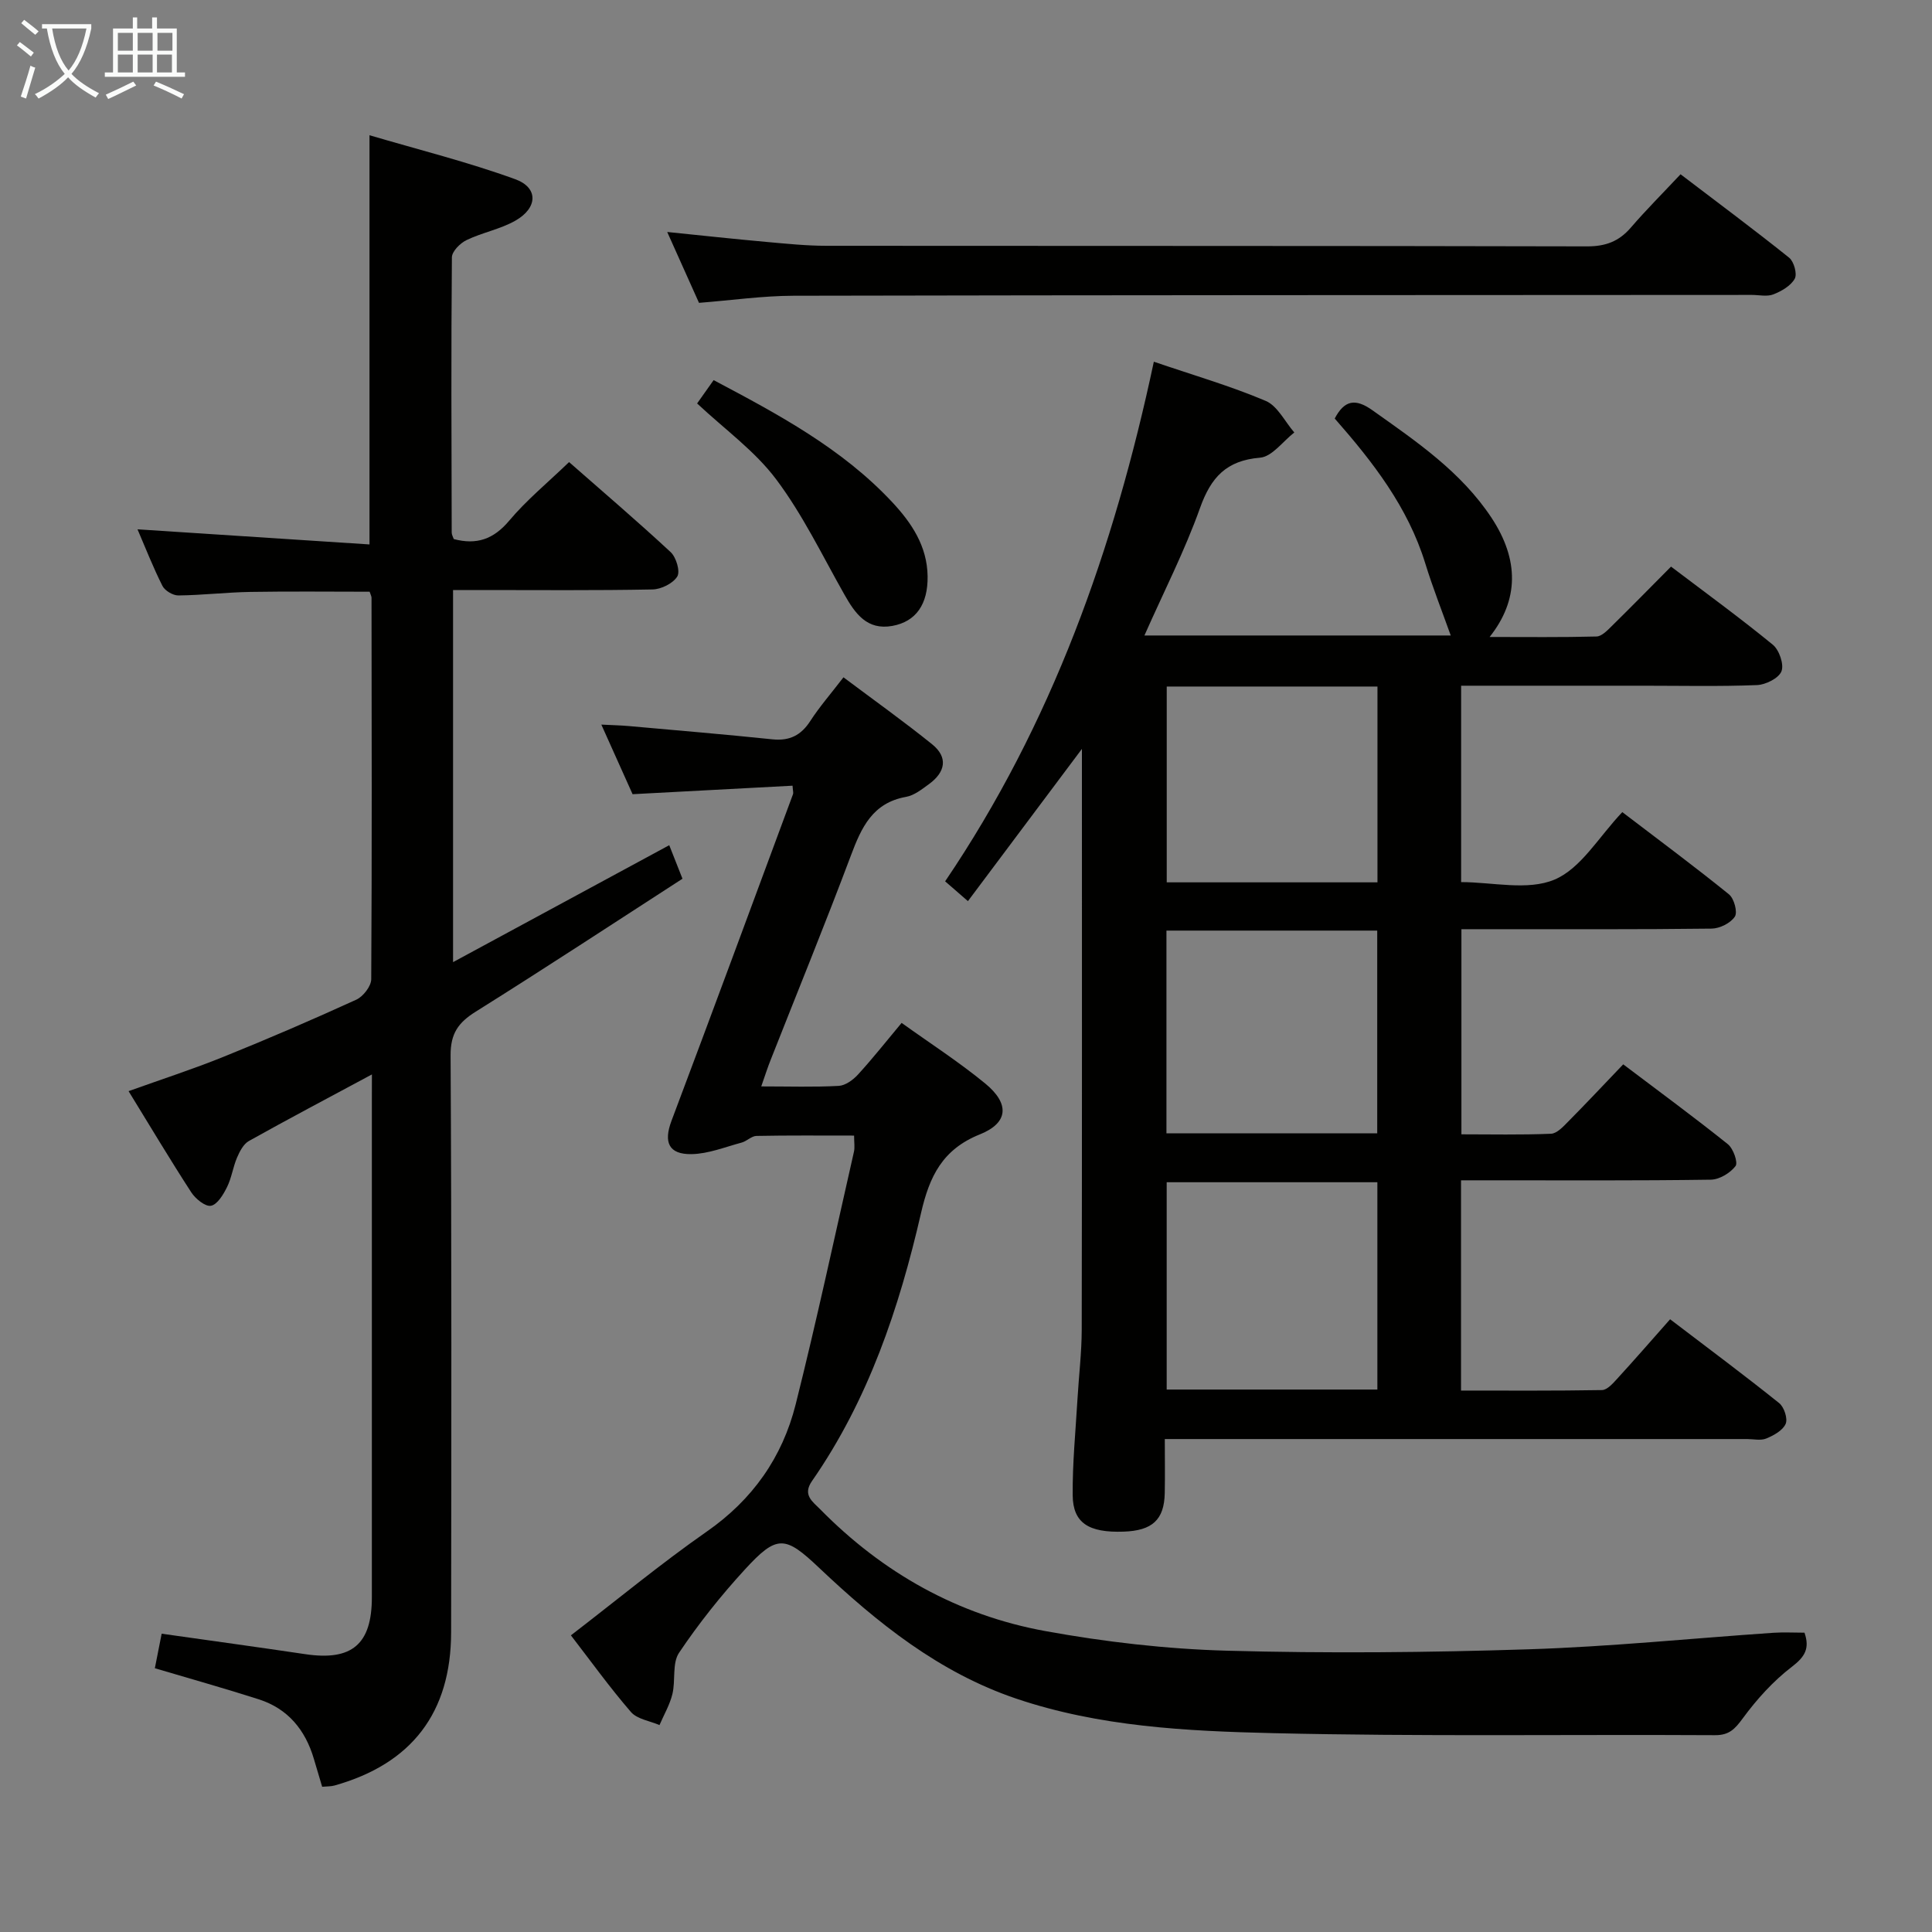 <svg enable-background="new 0 0 400 400" viewBox="0 0 400 400" xmlns="http://www.w3.org/2000/svg"><rect x="0" y="0" width="400" height="400" fill="#808080" stroke="none"/><g fill="#010100"><path d="m238.89 74.89c8.21 2.8 15.87 5.02 23.16 8.11 2.45 1.04 3.97 4.29 5.92 6.54-2.36 1.83-4.6 5.02-7.1 5.22-6.98.58-10.15 4.07-12.41 10.39-3.16 8.87-7.49 17.32-11.52 26.42h63.42c-1.73-4.85-3.71-9.85-5.29-14.98-3.58-11.59-10.78-20.89-18.73-29.94 1.99-3.77 4.23-4.25 7.79-1.72 9.12 6.47 18.38 12.75 24.67 22.27 5.73 8.68 5.7 17.01-.39 24.68 7.77 0 14.95.09 22.13-.1 1.08-.03 2.24-1.25 3.15-2.15 4.02-3.95 7.97-7.98 12.28-12.32 7.18 5.44 14.28 10.61 21.07 16.17 1.33 1.09 2.36 4.09 1.79 5.51-.57 1.44-3.27 2.78-5.09 2.85-7.82.31-15.66.13-23.49.13-12.47 0-24.94 0-37.74 0v40.66c6.46 0 13.78 1.83 19.34-.52 5.48-2.31 9.17-8.86 14.03-13.97 7.73 5.9 15.03 11.31 22.09 17.03 1.06.86 1.82 3.69 1.21 4.61-.88 1.34-3.13 2.46-4.81 2.48-15.16.19-30.32.11-45.49.12-1.97 0-3.95 0-6.31 0v42.47c6.07 0 12.32.14 18.55-.12 1.22-.05 2.52-1.46 3.53-2.49 3.75-3.78 7.39-7.67 11.42-11.88 7.51 5.68 14.71 10.96 21.66 16.53 1.13.9 2.15 3.81 1.59 4.54-1.11 1.44-3.34 2.79-5.13 2.81-15.16.22-30.32.13-45.49.13-1.97 0-3.93 0-6.21 0v43.53c9.69 0 19.44.07 29.18-.1 1.05-.02 2.23-1.33 3.09-2.28 3.6-3.93 7.1-7.95 11.02-12.38 8.23 6.27 15.51 11.69 22.59 17.37 1.02.82 1.8 3.22 1.33 4.29-.6 1.36-2.47 2.39-4.02 3.03-1.14.47-2.63.11-3.96.11-38.16 0-76.32 0-114.47 0-1.81 0-3.62 0-6.09 0 0 3.97.06 7.57-.01 11.18-.11 5.53-2.57 7.79-8.53 7.99-7.21.25-10.48-1.79-10.53-7.52-.06-6.64.6-13.28.99-19.92.28-4.81.87-9.62.88-14.43.07-38.66.04-77.31.04-115.97 0-1.12 0-2.24 0-4.22-8.12 10.85-15.71 20.99-23.6 31.52-1.96-1.7-3.26-2.83-4.72-4.1 22.07-32.6 34.94-68.71 43.21-107.58zm2.66 169.88v42.92h43.62c0-14.49 0-28.68 0-42.92-14.8 0-29.19 0-43.62 0zm-.05-52.1v41.98h43.64c0-14.15 0-28.01 0-41.98-14.71 0-28.98 0-43.64 0zm.06-50.53v40.54h43.63c0-13.68 0-27.05 0-40.54-14.68 0-28.97 0-43.63 0z"/><path d="m77 222.45c-9.15 4.92-17.37 9.25-25.47 13.78-1.12.63-1.91 2.16-2.46 3.45-.84 1.97-1.12 4.2-2.07 6.1-.76 1.54-1.99 3.6-3.32 3.86-1.16.23-3.21-1.44-4.08-2.78-4.34-6.69-8.43-13.54-12.98-20.95 6.77-2.43 13.32-4.55 19.68-7.12 9.24-3.73 18.41-7.68 27.47-11.82 1.42-.65 3.08-2.78 3.09-4.24.16-26.32.09-52.65.06-78.97 0-.31-.19-.62-.39-1.25-8.16 0-16.42-.1-24.68.04-4.98.08-9.95.68-14.93.73-1.12.01-2.79-.99-3.29-1.98-1.93-3.83-3.5-7.85-5.16-11.71 16.1 1.05 32 2.09 48.03 3.13 0-28.56 0-55.94 0-84.72 10.18 3 20.37 5.54 30.19 9.11 4.8 1.75 4.66 5.92.04 8.56-3.13 1.79-6.87 2.46-10.14 4.04-1.32.63-3.02 2.34-3.03 3.57-.17 18.99-.09 37.98-.04 56.98 0 .46.29.93.43 1.35 4.7 1.24 8.21.06 11.44-3.77 3.61-4.3 8.02-7.92 12.43-12.17 6.93 6.09 14.12 12.22 21.03 18.64 1.15 1.07 2.02 3.99 1.37 5.05-.89 1.44-3.34 2.65-5.14 2.68-11.83.23-23.66.12-35.49.12-1.81 0-3.62 0-5.79 0v77.04c15.18-8.21 29.79-16.11 44.76-24.21.86 2.17 1.67 4.23 2.74 6.94-14.29 9.23-28.44 18.53-42.8 27.52-3.6 2.25-5.23 4.51-5.21 9.03.22 39.82.16 79.64.11 119.46-.02 16.65-8.15 27.24-24.14 31.73-.75.21-1.58.17-2.56.26-.61-2.06-1.17-3.94-1.73-5.82-1.77-5.97-5.37-10.35-11.38-12.28-7.07-2.27-14.23-4.27-21.53-6.44.46-2.33.93-4.72 1.41-7.15 10.08 1.43 19.93 2.78 29.75 4.24 9.63 1.43 13.77-2.04 13.77-11.78.01-34.32 0-68.65 0-102.97.01-1.47.01-2.93.01-5.28z"/><path d="m157.61 224.93c5.8 0 10.94.17 16.05-.11 1.39-.08 2.98-1.25 3.99-2.36 3.03-3.31 5.81-6.84 9.02-10.68 5.82 4.18 11.82 8.04 17.3 12.54 5.09 4.18 4.85 8.15-1.1 10.54-7.75 3.11-10.44 8.7-12.18 16.29-4.52 19.66-10.91 38.7-22.58 55.49-2.01 2.89.15 4.26 1.69 5.83 12.96 13.18 28.52 21.94 46.64 25.23 12.37 2.25 25.01 3.71 37.57 4.06 20.8.57 41.66.38 62.46-.29 16.92-.54 33.8-2.27 50.7-3.42 2.12-.14 4.26-.02 6.43-.02 1.12 3.24.11 4.98-2.61 7.06-3.87 2.96-7.28 6.74-10.17 10.68-1.64 2.23-2.83 3.5-5.76 3.48-30.49-.17-60.99.3-91.47-.42-17.89-.42-35.94-1.32-53.17-7.14-15.98-5.4-28.8-15.7-40.83-27.09-7.07-6.7-8.72-6.91-15.4.38-4.94 5.38-9.53 11.15-13.6 17.21-1.46 2.17-.69 5.74-1.38 8.56-.54 2.22-1.76 4.28-2.67 6.41-2.01-.87-4.63-1.22-5.92-2.72-4.42-5.11-8.38-10.63-12.42-15.86 9.69-7.45 18.65-14.87 28.15-21.5 9.49-6.61 15.63-15.38 18.38-26.3 4.36-17.36 8.1-34.87 12.07-52.32.21-.91.03-1.91.03-3.35-6.96 0-13.59-.06-20.21.07-1.03.02-2 1.09-3.07 1.38-3.44.92-6.9 2.33-10.37 2.39-4.77.08-5.81-2.49-4.16-6.88 8.48-22.52 16.81-45.1 25.17-67.66.1-.28-.03-.65-.1-1.74-10.89.58-21.78 1.16-33.12 1.76-1.92-4.26-4-8.91-6.47-14.41 2.3.12 3.98.15 5.66.3 9.92.89 19.86 1.72 29.76 2.75 3.57.37 5.94-.84 7.86-3.82 1.88-2.91 4.19-5.55 6.85-9.02 6.28 4.71 12.46 9.11 18.35 13.86 3.39 2.73 2.73 5.79-.63 8.24-1.47 1.07-3.06 2.35-4.75 2.65-6.96 1.24-9.26 6.35-11.44 12.17-5.31 14.15-11.03 28.14-16.57 42.2-.66 1.63-1.19 3.33-1.98 5.58z"/><path d="m144.72 62.7c-2.09-4.66-4.18-9.32-6.58-14.67 7.26.74 13.9 1.46 20.56 2.06 4.14.37 8.29.8 12.43.8 52.48.05 104.96-.01 157.44.12 3.85.01 6.62-1.03 9.08-3.89 3.14-3.65 6.56-7.06 10.29-11.04 7.86 5.99 15.28 11.5 22.49 17.28.99.8 1.7 3.37 1.15 4.35-.82 1.47-2.74 2.58-4.43 3.24-1.3.51-2.96.11-4.46.11-66.14.04-132.28.03-198.42.17-6.42.02-12.85.95-19.55 1.47z"/><path d="m144.33 83.53c1.59-2.25 2.44-3.44 3.42-4.83 13.41 7.1 26.57 14.14 36.96 25.25 4.03 4.31 7.25 9.12 7.34 15.34.09 5.8-2.39 9.41-7.31 10.3-5.23.94-7.69-2.55-9.92-6.5-4.56-8.05-8.61-16.51-14.13-23.86-4.42-5.89-10.7-10.39-16.36-15.7z"/></g><path d="m6.4 11.7c-1-.8-1.9-1.6-2.9-2.3l.6-.7c.9.7 1.9 1.4 2.9 2.2zm-2.1 8.3c.7-2.1 1.4-4.2 2-6.4.2.1.6.3 1 .4-.7 2.3-1.3 4.4-1.9 6.4zm3-12.8c-1.1-.9-2.1-1.7-2.9-2.4l.6-.7c1 .8 2 1.5 3 2.4zm1.4-1.3v-.9h10.2v.9c-.9 4.2-2.3 7.3-4.1 9.4 1.3 1.4 3.2 2.7 5.7 4-.2.2-.4.5-.7.9-2.5-1.4-4.4-2.7-5.7-4.2-1.4 1.5-3.5 3-6.1 4.4 0 0 0 0-.1-.1-.3-.4-.5-.7-.7-.8 2.7-1.3 4.7-2.8 6.2-4.2-1.8-2.2-3-5.3-3.7-9.4zm9.2 0h-7.1c.6 3.8 1.7 6.7 3.4 8.7 1.7-2 2.9-4.8 3.7-8.7z" fill="#fafbfa"/><path d="m31.6 3.6h.9v2.3h4.1v9.1h1.7v.9h-16.6v-.9h1.7v-9.1h4.1v-2.3h.9v2.3h3.1v-2.3zm-4 13.3.6.8c-1.9.9-3.8 1.9-5.8 2.8-.2-.3-.3-.6-.5-.9 2-.9 3.9-1.8 5.7-2.7zm-3.2-10.1v3.7h3.1v-3.7zm0 4.5v3.7h3.1v-3.7zm4.1-4.5v3.7h3.1v-3.7zm0 4.5v3.7h3.1v-3.7zm9.1 9.1c-2.1-1.1-4.1-2-5.8-2.7l.5-.8c2.2.9 4.1 1.8 5.8 2.6zm-1.9-13.6h-3.1v3.7h3.1zm-3.2 4.5v3.7h3.1v-3.7z" fill="#fafbfa"/></svg>